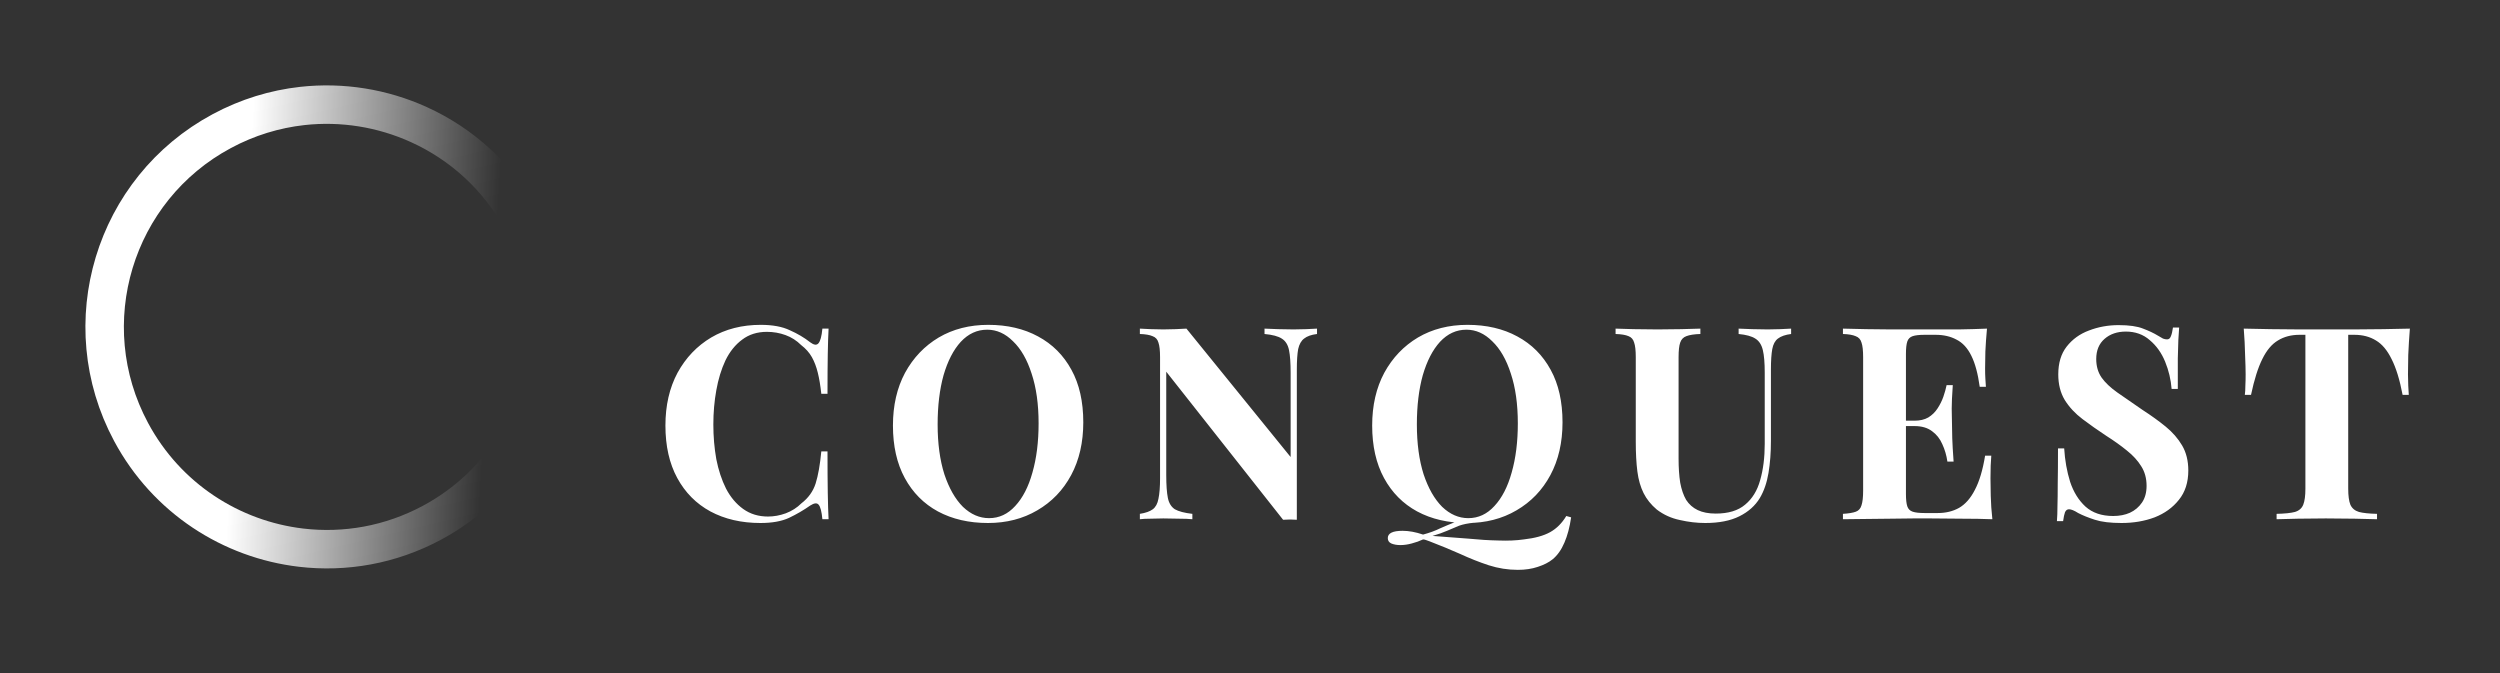 <svg width="130" height="35" viewBox="0 0 130 35" fill="none" xmlns="http://www.w3.org/2000/svg">
<rect x="0" y="0" width="130" height="35" fill="#333333" stroke="none"/>
<path d="M39.558 16.892C40.174 16.892 40.678 16.985 41.07 17.172C41.471 17.349 41.826 17.559 42.134 17.802C42.321 17.942 42.461 17.961 42.554 17.858C42.657 17.746 42.727 17.489 42.764 17.088H43.086C43.067 17.452 43.053 17.895 43.044 18.418C43.035 18.931 43.03 19.617 43.03 20.476H42.708C42.661 20.047 42.601 19.683 42.526 19.384C42.451 19.076 42.349 18.805 42.218 18.572C42.087 18.339 41.901 18.129 41.658 17.942C41.425 17.709 41.154 17.536 40.846 17.424C40.538 17.312 40.216 17.256 39.88 17.256C39.376 17.256 38.947 17.391 38.592 17.662C38.237 17.923 37.948 18.283 37.724 18.74C37.509 19.197 37.351 19.715 37.248 20.294C37.145 20.863 37.094 21.456 37.094 22.072C37.094 22.697 37.145 23.299 37.248 23.878C37.36 24.447 37.528 24.956 37.752 25.404C37.985 25.852 38.284 26.207 38.648 26.468C39.012 26.729 39.441 26.86 39.936 26.86C40.244 26.86 40.552 26.804 40.86 26.692C41.177 26.571 41.448 26.398 41.672 26.174C42.036 25.894 42.283 25.549 42.414 25.138C42.545 24.718 42.643 24.163 42.708 23.472H43.03C43.03 24.359 43.035 25.077 43.044 25.628C43.053 26.169 43.067 26.627 43.086 27H42.764C42.727 26.599 42.661 26.347 42.568 26.244C42.484 26.141 42.339 26.155 42.134 26.286C41.789 26.529 41.42 26.743 41.028 26.93C40.645 27.107 40.151 27.196 39.544 27.196C38.555 27.196 37.687 26.995 36.94 26.594C36.203 26.193 35.629 25.614 35.218 24.858C34.807 24.102 34.602 23.192 34.602 22.128C34.602 21.083 34.812 20.168 35.232 19.384C35.661 18.6 36.245 17.989 36.982 17.55C37.729 17.111 38.587 16.892 39.558 16.892ZM51.389 16.892C52.378 16.892 53.242 17.093 53.979 17.494C54.726 17.895 55.304 18.474 55.715 19.23C56.126 19.977 56.331 20.887 56.331 21.96C56.331 23.005 56.121 23.92 55.701 24.704C55.281 25.488 54.693 26.099 53.937 26.538C53.19 26.977 52.336 27.196 51.375 27.196C50.386 27.196 49.518 26.995 48.771 26.594C48.034 26.193 47.46 25.614 47.049 24.858C46.638 24.102 46.433 23.192 46.433 22.128C46.433 21.083 46.643 20.168 47.063 19.384C47.492 18.6 48.076 17.989 48.813 17.55C49.56 17.111 50.418 16.892 51.389 16.892ZM51.333 17.144C50.81 17.144 50.353 17.354 49.961 17.774C49.578 18.194 49.28 18.773 49.065 19.51C48.86 20.247 48.757 21.101 48.757 22.072C48.757 23.061 48.874 23.925 49.107 24.662C49.35 25.39 49.672 25.955 50.073 26.356C50.484 26.748 50.936 26.944 51.431 26.944C51.954 26.944 52.406 26.734 52.789 26.314C53.181 25.894 53.48 25.315 53.685 24.578C53.9 23.831 54.007 22.977 54.007 22.016C54.007 21.017 53.886 20.154 53.643 19.426C53.41 18.698 53.088 18.138 52.677 17.746C52.276 17.345 51.828 17.144 51.333 17.144ZM68.485 17.088V17.368C68.187 17.405 67.963 17.485 67.813 17.606C67.664 17.718 67.561 17.9 67.505 18.152C67.459 18.404 67.435 18.759 67.435 19.216V27.028C67.323 27.019 67.207 27.014 67.085 27.014C66.973 27.014 66.852 27.019 66.721 27.028L60.645 19.328V24.704C60.645 25.217 60.673 25.614 60.729 25.894C60.785 26.165 60.907 26.361 61.093 26.482C61.289 26.594 61.593 26.673 62.003 26.72V27C61.826 26.981 61.593 26.972 61.303 26.972C61.014 26.963 60.743 26.958 60.491 26.958C60.277 26.958 60.057 26.963 59.833 26.972C59.609 26.972 59.423 26.981 59.273 27V26.72C59.572 26.673 59.796 26.594 59.945 26.482C60.095 26.37 60.193 26.188 60.239 25.936C60.295 25.675 60.323 25.32 60.323 24.872V18.572C60.323 18.227 60.295 17.975 60.239 17.816C60.193 17.648 60.09 17.536 59.931 17.48C59.782 17.415 59.563 17.377 59.273 17.368V17.088C59.423 17.097 59.609 17.107 59.833 17.116C60.057 17.125 60.277 17.13 60.491 17.13C60.715 17.13 60.93 17.125 61.135 17.116C61.341 17.107 61.527 17.097 61.695 17.088L67.113 23.766V19.384C67.113 18.871 67.085 18.479 67.029 18.208C66.973 17.928 66.847 17.727 66.651 17.606C66.465 17.485 66.166 17.405 65.755 17.368V17.088C65.933 17.097 66.166 17.107 66.455 17.116C66.745 17.125 67.015 17.13 67.267 17.13C67.491 17.13 67.711 17.125 67.925 17.116C68.149 17.107 68.336 17.097 68.485 17.088ZM81.447 26.832L81.699 26.902C81.624 27.415 81.508 27.854 81.349 28.218C81.19 28.591 80.985 28.881 80.733 29.086C80.537 29.245 80.28 29.375 79.963 29.478C79.655 29.581 79.31 29.632 78.927 29.632C78.414 29.632 77.91 29.553 77.415 29.394C76.93 29.235 76.435 29.039 75.931 28.806C75.427 28.582 74.895 28.363 74.335 28.148C74.27 28.129 74.204 28.106 74.139 28.078C74.083 28.059 74.036 28.05 73.999 28.05C73.822 28.134 73.626 28.204 73.411 28.26C73.206 28.316 73.01 28.344 72.823 28.344C72.636 28.344 72.478 28.316 72.347 28.26C72.226 28.204 72.165 28.111 72.165 27.98C72.165 27.728 72.422 27.602 72.935 27.602C73.262 27.602 73.616 27.667 73.999 27.798C74.344 27.705 74.638 27.597 74.881 27.476C75.133 27.364 75.39 27.257 75.651 27.154C75.922 27.051 76.248 26.986 76.631 26.958L76.645 27.182C76.346 27.21 76.09 27.261 75.875 27.336C75.67 27.42 75.46 27.509 75.245 27.602C75.03 27.695 74.778 27.784 74.489 27.868C75.152 27.915 75.768 27.961 76.337 28.008C76.906 28.064 77.434 28.097 77.919 28.106C78.404 28.125 78.843 28.106 79.235 28.05C79.814 27.985 80.271 27.859 80.607 27.672C80.943 27.485 81.223 27.205 81.447 26.832ZM76.309 16.892C77.298 16.892 78.162 17.093 78.899 17.494C79.646 17.895 80.224 18.474 80.635 19.23C81.046 19.977 81.251 20.887 81.251 21.96C81.251 23.005 81.041 23.92 80.621 24.704C80.201 25.488 79.613 26.099 78.857 26.538C78.11 26.977 77.256 27.196 76.295 27.196C75.306 27.196 74.438 26.995 73.691 26.594C72.954 26.193 72.38 25.614 71.969 24.858C71.558 24.102 71.353 23.192 71.353 22.128C71.353 21.083 71.563 20.168 71.983 19.384C72.412 18.6 72.996 17.989 73.733 17.55C74.48 17.111 75.338 16.892 76.309 16.892ZM76.253 17.144C75.73 17.144 75.273 17.354 74.881 17.774C74.498 18.194 74.2 18.773 73.985 19.51C73.78 20.247 73.677 21.101 73.677 22.072C73.677 23.061 73.794 23.925 74.027 24.662C74.27 25.39 74.592 25.955 74.993 26.356C75.404 26.748 75.856 26.944 76.351 26.944C76.874 26.944 77.326 26.734 77.709 26.314C78.101 25.894 78.4 25.315 78.605 24.578C78.82 23.831 78.927 22.977 78.927 22.016C78.927 21.017 78.806 20.154 78.563 19.426C78.33 18.698 78.008 18.138 77.597 17.746C77.196 17.345 76.748 17.144 76.253 17.144ZM93.138 17.088V17.368C92.84 17.405 92.611 17.485 92.452 17.606C92.303 17.718 92.205 17.9 92.158 18.152C92.112 18.404 92.088 18.759 92.088 19.216V22.926C92.088 23.533 92.046 24.088 91.962 24.592C91.878 25.096 91.729 25.53 91.514 25.894C91.272 26.295 90.917 26.613 90.45 26.846C89.984 27.079 89.391 27.196 88.672 27.196C88.243 27.196 87.804 27.145 87.356 27.042C86.908 26.949 86.507 26.767 86.152 26.496C85.854 26.244 85.625 25.959 85.466 25.642C85.308 25.325 85.2 24.951 85.144 24.522C85.088 24.083 85.06 23.565 85.06 22.968V18.572C85.06 18.227 85.032 17.975 84.976 17.816C84.93 17.648 84.832 17.536 84.682 17.48C84.533 17.415 84.309 17.377 84.01 17.368V17.088C84.244 17.097 84.556 17.107 84.948 17.116C85.35 17.125 85.765 17.13 86.194 17.13C86.624 17.13 87.034 17.125 87.426 17.116C87.828 17.107 88.159 17.097 88.42 17.088V17.368C88.103 17.377 87.86 17.415 87.692 17.48C87.534 17.536 87.426 17.648 87.37 17.816C87.314 17.975 87.286 18.227 87.286 18.572V23.85C87.286 24.317 87.314 24.732 87.37 25.096C87.436 25.451 87.538 25.749 87.678 25.992C87.828 26.225 88.028 26.403 88.28 26.524C88.532 26.645 88.845 26.706 89.218 26.706C89.872 26.706 90.38 26.552 90.744 26.244C91.118 25.936 91.379 25.511 91.528 24.97C91.687 24.419 91.766 23.789 91.766 23.08V19.384C91.766 18.871 91.734 18.479 91.668 18.208C91.603 17.928 91.472 17.727 91.276 17.606C91.09 17.485 90.8 17.405 90.408 17.368V17.088C90.586 17.097 90.819 17.107 91.108 17.116C91.398 17.125 91.668 17.13 91.92 17.13C92.144 17.13 92.364 17.125 92.578 17.116C92.802 17.107 92.989 17.097 93.138 17.088ZM103.323 17.088C103.285 17.499 103.257 17.895 103.239 18.278C103.229 18.661 103.225 18.955 103.225 19.16C103.225 19.347 103.229 19.524 103.239 19.692C103.248 19.86 103.257 20 103.267 20.112H102.945C102.851 19.431 102.707 18.894 102.511 18.502C102.315 18.101 102.058 17.821 101.741 17.662C101.433 17.494 101.069 17.41 100.649 17.41H100.075C99.804 17.41 99.599 17.433 99.459 17.48C99.319 17.527 99.225 17.62 99.179 17.76C99.132 17.9 99.109 18.115 99.109 18.404V25.684C99.109 25.973 99.132 26.188 99.179 26.328C99.225 26.468 99.319 26.561 99.459 26.608C99.599 26.655 99.804 26.678 100.075 26.678H100.761C101.181 26.678 101.549 26.589 101.867 26.412C102.193 26.225 102.469 25.913 102.693 25.474C102.926 25.035 103.103 24.443 103.225 23.696H103.547C103.519 23.995 103.505 24.387 103.505 24.872C103.505 25.087 103.509 25.39 103.519 25.782C103.528 26.174 103.556 26.58 103.603 27C103.127 26.981 102.59 26.972 101.993 26.972C101.395 26.963 100.863 26.958 100.397 26.958C100.163 26.958 99.865 26.958 99.501 26.958C99.137 26.958 98.745 26.963 98.325 26.972C97.905 26.972 97.48 26.977 97.051 26.986C96.621 26.986 96.215 26.991 95.833 27V26.72C96.131 26.701 96.355 26.664 96.505 26.608C96.654 26.552 96.752 26.44 96.799 26.272C96.855 26.104 96.883 25.852 96.883 25.516V18.572C96.883 18.227 96.855 17.975 96.799 17.816C96.752 17.648 96.649 17.536 96.491 17.48C96.341 17.415 96.122 17.377 95.833 17.368V17.088C96.215 17.097 96.621 17.107 97.051 17.116C97.48 17.116 97.905 17.121 98.325 17.13C98.745 17.13 99.137 17.13 99.501 17.13C99.865 17.13 100.163 17.13 100.397 17.13C100.826 17.13 101.311 17.13 101.853 17.13C102.403 17.121 102.893 17.107 103.323 17.088ZM101.139 21.876C101.139 21.876 101.139 21.923 101.139 22.016C101.139 22.109 101.139 22.156 101.139 22.156H98.689C98.689 22.156 98.689 22.109 98.689 22.016C98.689 21.923 98.689 21.876 98.689 21.876H101.139ZM101.545 20.028C101.507 20.56 101.489 20.966 101.489 21.246C101.498 21.526 101.503 21.783 101.503 22.016C101.503 22.249 101.507 22.506 101.517 22.786C101.526 23.066 101.549 23.472 101.587 24.004H101.265C101.218 23.677 101.129 23.374 100.999 23.094C100.877 22.814 100.7 22.59 100.467 22.422C100.233 22.245 99.93 22.156 99.557 22.156V21.876C99.837 21.876 100.075 21.82 100.271 21.708C100.467 21.587 100.625 21.433 100.747 21.246C100.877 21.05 100.98 20.845 101.055 20.63C101.129 20.415 101.185 20.215 101.223 20.028H101.545ZM110.166 16.906C110.716 16.906 111.141 16.967 111.44 17.088C111.738 17.2 111.995 17.321 112.21 17.452C112.322 17.517 112.41 17.569 112.476 17.606C112.55 17.634 112.62 17.648 112.686 17.648C112.779 17.648 112.844 17.597 112.882 17.494C112.928 17.391 112.966 17.237 112.994 17.032H113.316C113.306 17.209 113.292 17.424 113.274 17.676C113.264 17.919 113.255 18.241 113.246 18.642C113.246 19.043 113.246 19.571 113.246 20.224H112.924C112.886 19.739 112.774 19.267 112.588 18.81C112.401 18.353 112.135 17.979 111.79 17.69C111.454 17.391 111.038 17.242 110.544 17.242C110.096 17.242 109.727 17.368 109.438 17.62C109.148 17.872 109.004 18.222 109.004 18.67C109.004 19.043 109.097 19.365 109.284 19.636C109.47 19.897 109.741 20.154 110.096 20.406C110.46 20.658 110.898 20.961 111.412 21.316C111.86 21.605 112.261 21.895 112.616 22.184C112.97 22.473 113.255 22.8 113.47 23.164C113.684 23.528 113.792 23.962 113.792 24.466C113.792 25.082 113.628 25.591 113.302 25.992C112.984 26.393 112.564 26.697 112.042 26.902C111.519 27.098 110.945 27.196 110.32 27.196C109.741 27.196 109.279 27.14 108.934 27.028C108.588 26.916 108.299 26.799 108.066 26.678C107.86 26.547 107.702 26.482 107.59 26.482C107.496 26.482 107.426 26.533 107.38 26.636C107.342 26.739 107.31 26.893 107.282 27.098H106.96C106.978 26.874 106.988 26.613 106.988 26.314C106.997 26.015 107.002 25.628 107.002 25.152C107.011 24.667 107.016 24.055 107.016 23.318H107.338C107.375 23.934 107.478 24.513 107.646 25.054C107.823 25.586 108.089 26.015 108.444 26.342C108.808 26.669 109.288 26.832 109.886 26.832C110.212 26.832 110.502 26.776 110.754 26.664C111.015 26.543 111.225 26.365 111.384 26.132C111.542 25.899 111.622 25.609 111.622 25.264C111.622 24.872 111.528 24.531 111.342 24.242C111.164 23.953 110.917 23.682 110.6 23.43C110.292 23.178 109.932 22.921 109.522 22.66C109.083 22.371 108.672 22.081 108.29 21.792C107.907 21.503 107.599 21.171 107.366 20.798C107.142 20.425 107.03 19.981 107.03 19.468C107.03 18.88 107.174 18.399 107.464 18.026C107.762 17.643 108.15 17.363 108.626 17.186C109.111 16.999 109.624 16.906 110.166 16.906ZM125.313 17.088C125.276 17.564 125.248 18.021 125.229 18.46C125.22 18.899 125.215 19.235 125.215 19.468C125.215 19.673 125.22 19.869 125.229 20.056C125.239 20.243 125.248 20.401 125.257 20.532H124.935C124.786 19.748 124.595 19.127 124.361 18.67C124.137 18.213 123.867 17.891 123.549 17.704C123.232 17.508 122.859 17.41 122.429 17.41H122.107V25.404C122.107 25.777 122.145 26.057 122.219 26.244C122.303 26.431 122.453 26.557 122.667 26.622C122.882 26.678 123.195 26.711 123.605 26.72V27C123.316 26.991 122.929 26.981 122.443 26.972C121.967 26.963 121.468 26.958 120.945 26.958C120.432 26.958 119.947 26.963 119.489 26.972C119.032 26.981 118.663 26.991 118.383 27V26.72C118.803 26.711 119.121 26.678 119.335 26.622C119.55 26.557 119.695 26.431 119.769 26.244C119.844 26.057 119.881 25.777 119.881 25.404V17.41H119.573C119.144 17.41 118.771 17.508 118.453 17.704C118.136 17.891 117.865 18.213 117.641 18.67C117.417 19.118 117.221 19.739 117.053 20.532H116.731C116.75 20.401 116.759 20.243 116.759 20.056C116.769 19.869 116.773 19.673 116.773 19.468C116.773 19.235 116.764 18.899 116.745 18.46C116.736 18.021 116.713 17.564 116.675 17.088C117.105 17.097 117.571 17.107 118.075 17.116C118.589 17.125 119.102 17.13 119.615 17.13C120.129 17.13 120.591 17.13 121.001 17.13C121.421 17.13 121.883 17.13 122.387 17.13C122.901 17.13 123.414 17.125 123.927 17.116C124.441 17.107 124.903 17.097 125.313 17.088Z" fill="white"/>
<path d="M27.183 11.538C28.214 13.46 28.645 15.539 28.543 17.566C28.347 21.482 26.164 25.198 22.46 27.184C20.295 28.345 17.929 28.745 15.662 28.479C12.034 28.053 8.67 25.92 6.815 22.46C3.799 16.835 5.914 9.831 11.538 6.815C12.878 6.096 14.294 5.67 15.715 5.511C17.798 5.279 19.895 5.623 21.777 6.477C24.009 7.488 25.936 9.212 27.183 11.538Z" stroke="url(#paint0_linear_0_486)" stroke-width="2"/>
<defs>
<linearGradient id="paint0_linear_0_486" x1="4.914" y1="15.338" x2="31.354" y2="16.998" gradientUnits="userSpaceOnUse">
<stop offset="0.288" stop-color="white"/>
<stop offset="0.78" stop-color="white" stop-opacity="0"/>
</linearGradient>
</defs>
</svg>
